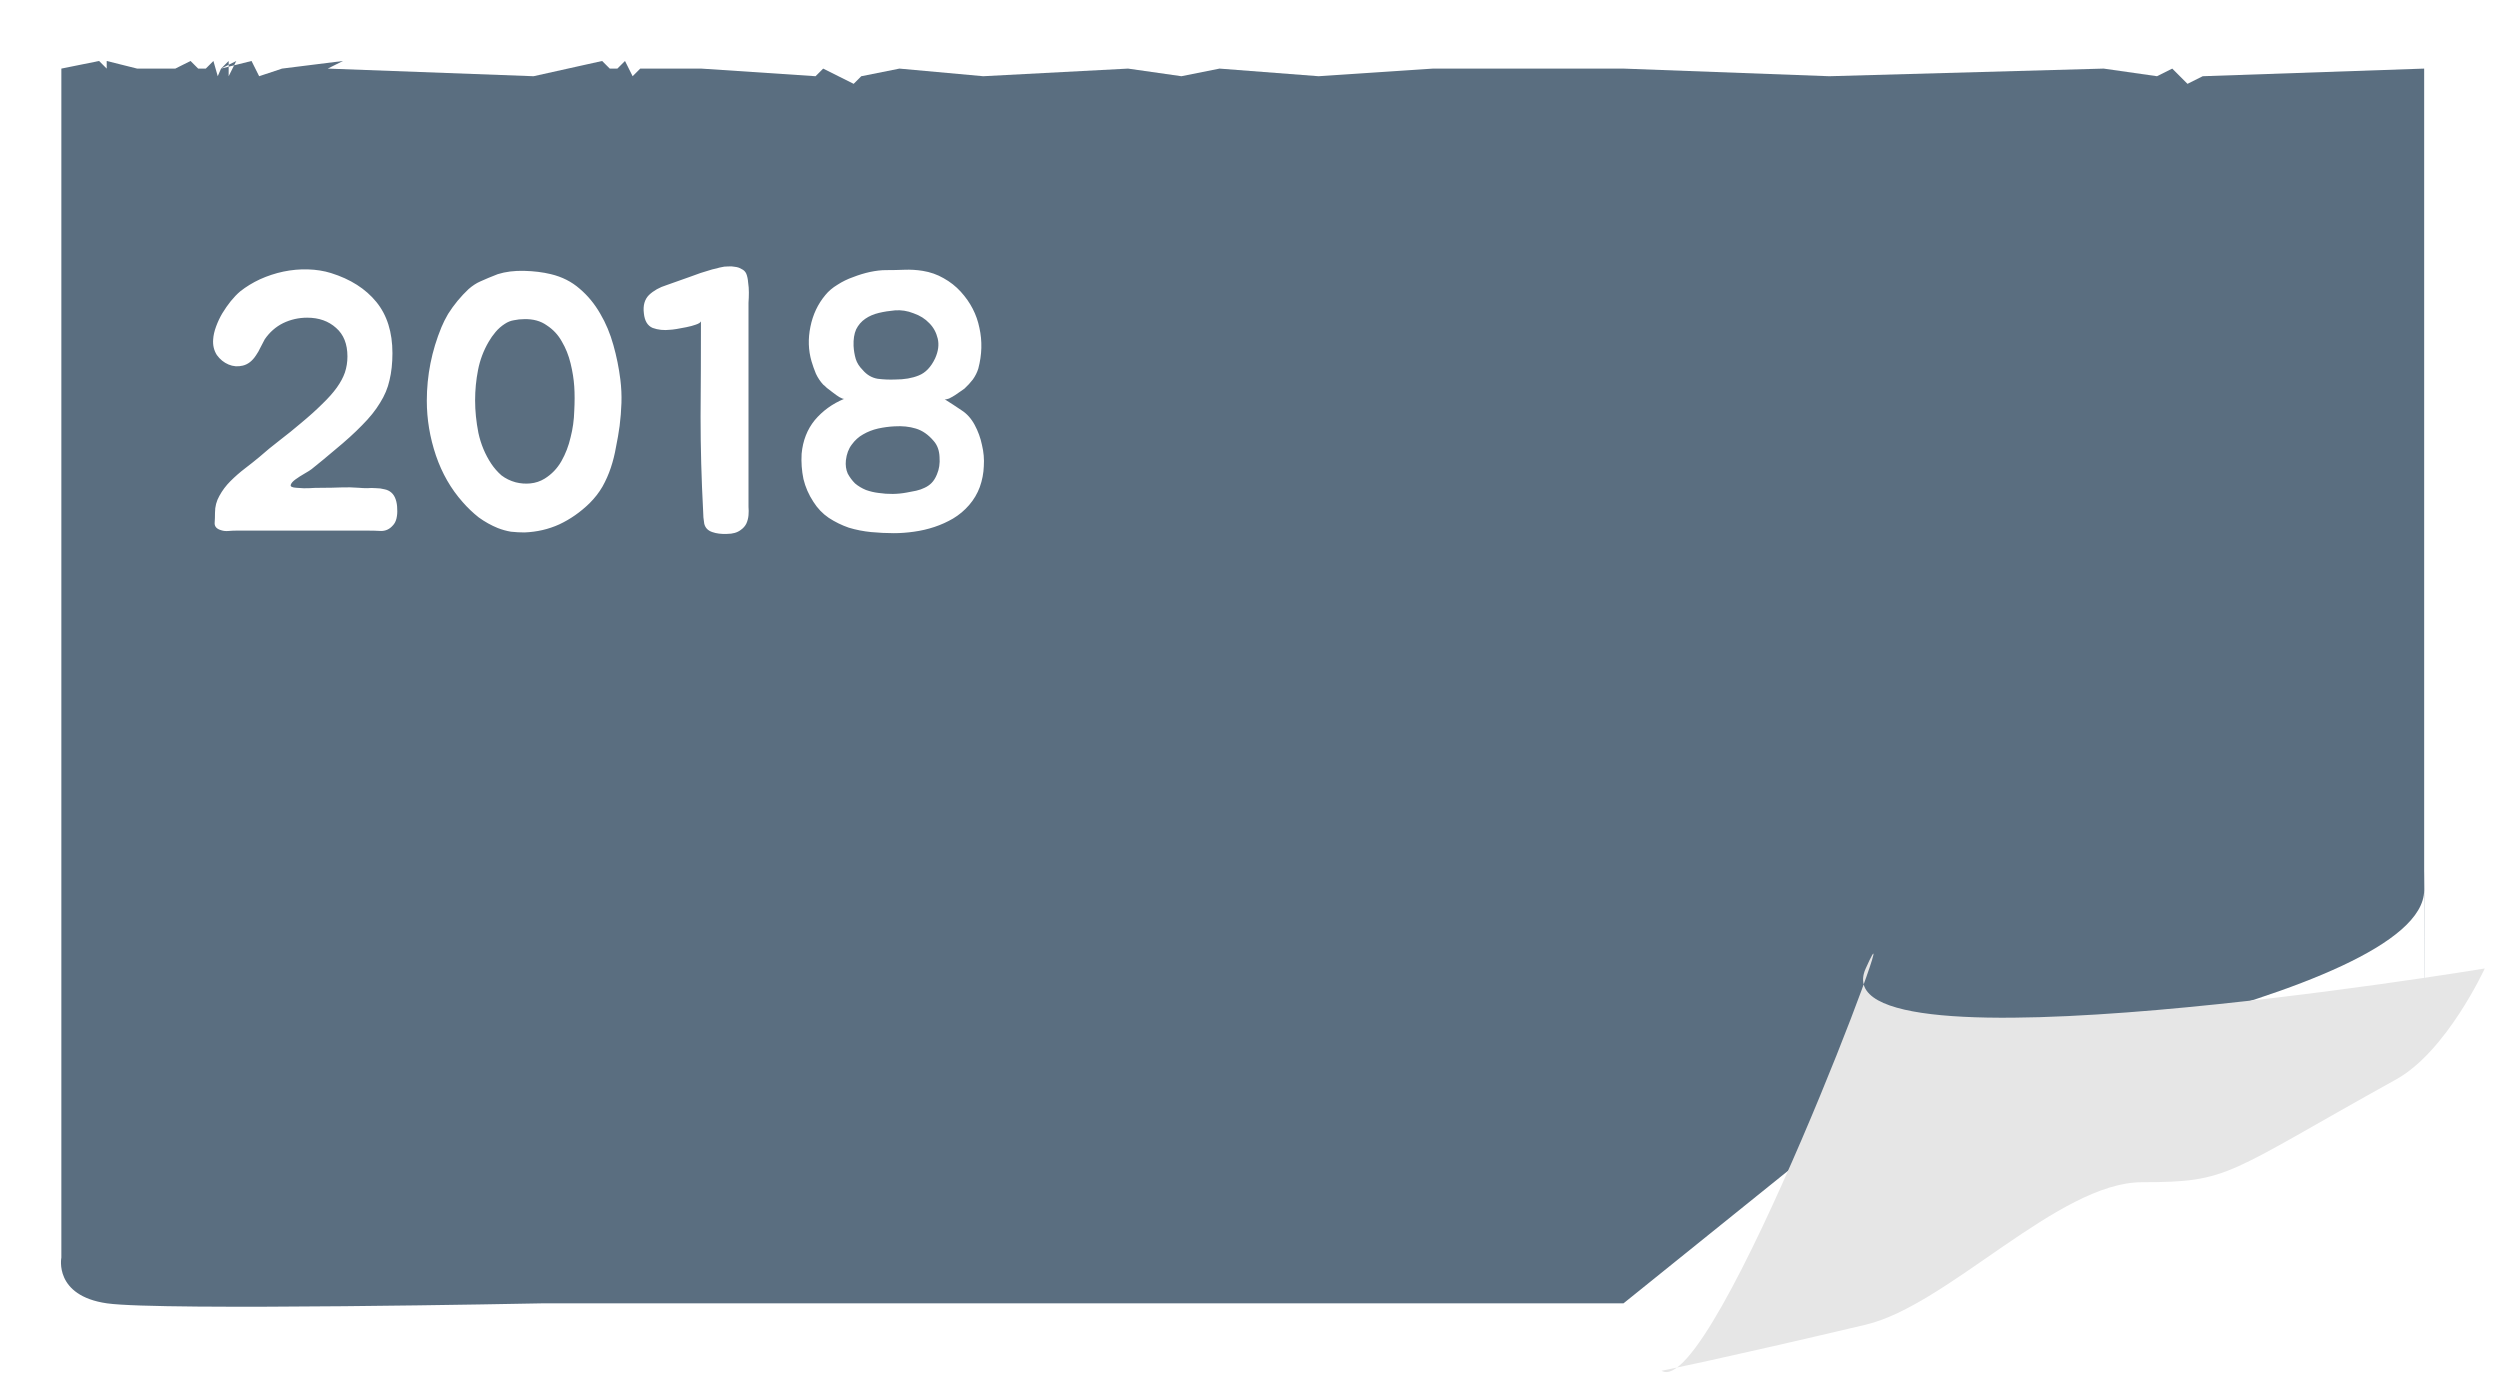 <svg width="164" height="91" viewBox="0 0 164 91" fill="none" xmlns="http://www.w3.org/2000/svg">
<path d="M8.025 8.5H51.525H145.525H163.025V50.166C163.025 50.166 163.025 52 163.025 70.5C163.025 89 162.582 73.5 163.025 82.5C163.468 91.5 155.524 89.5 155.524 89.5H90.024H39.524C39.524 89.5 14.522 90 11.023 89.5C7.523 89 8.025 86.5 8.025 86.5V53.5V24.5V8.5Z" fill="white"/>
<g filter="url(#filter0_d_128:216)">
<path d="M8.025 8.5L10.5 8L11 8.5V8L13 8.5H15.5L16.5 8L17 8.5H17.5L18 8L18.284 9L18.5 8.5L19 8V9L19.5 8L18.5 8.5L20.5 8L21 9L22.5 8.5L26.5 8L25.5 8.5L39 9L43.5 8L44 8.5H44.5L45 8L45.5 9L46 8.5H50L57.5 9L58 8.5L60 9.5L60.5 9L63 8.5L68.5 9L78 8.5L81.5 9L84 8.5L90.5 9L98 8.5H104H110.5L124 9L142 8.5L145.5 9L146.5 8.5L147.5 9.5L148.5 9L163.025 8.5V45.5C163.025 45.5 163.025 45.5 163.025 64C163.025 82.5 163.052 55.299 163.025 62.4C162.998 69.5 128.5 75 128.5 75L110.5 89.5H39.524C39.524 89.5 14.522 90 11.023 89.5C7.523 89 8.025 86.5 8.025 86.5V53.5V24.5V8.5Z" fill="#5A6E80"/>
</g>
<path d="M122.39 63.532C119.127 70.802 163 63.532 163 63.532C163 63.532 160.501 68.971 157.199 70.802C145.958 77.034 146.321 77.553 140.52 77.553C135.048 77.553 127.789 85.624 122.39 86.9C112.959 89.129 109 89.922 109 89.922C112.369 91.974 125.654 56.262 122.39 63.532Z" fill="#E6E6E6"/>
<path d="M16.792 23.312C16.552 23.68 16.264 23.904 15.928 23.984C15.608 24.064 15.296 24.04 14.992 23.912C14.688 23.784 14.432 23.576 14.224 23.288C14.032 22.984 13.952 22.64 13.984 22.256C14 22 14.064 21.72 14.176 21.416C14.288 21.112 14.424 20.824 14.584 20.552C14.76 20.264 14.944 20 15.136 19.76C15.344 19.504 15.552 19.288 15.76 19.112C16.144 18.808 16.576 18.544 17.056 18.32C17.552 18.096 18.064 17.928 18.592 17.816C19.136 17.704 19.672 17.656 20.2 17.672C20.744 17.688 21.248 17.768 21.712 17.912C22.992 18.312 23.984 18.944 24.688 19.808C25.392 20.672 25.744 21.792 25.744 23.168C25.744 23.824 25.68 24.416 25.552 24.944C25.44 25.456 25.232 25.952 24.928 26.432C24.64 26.912 24.248 27.4 23.752 27.896C23.272 28.392 22.672 28.936 21.952 29.528C21.712 29.736 21.464 29.944 21.208 30.152C20.952 30.36 20.696 30.568 20.44 30.776C20.36 30.84 20.208 30.936 19.984 31.064C19.76 31.192 19.56 31.32 19.384 31.448C19.208 31.576 19.104 31.696 19.072 31.808C19.04 31.92 19.168 31.984 19.456 32C19.808 32.032 20.088 32.04 20.296 32.024C20.504 32.008 20.784 32 21.136 32C21.552 32 21.96 31.992 22.36 31.976C22.76 31.96 23.16 31.968 23.56 32C23.72 32.016 23.896 32.024 24.088 32.024C24.28 32.008 24.472 32.008 24.664 32.024C24.856 32.024 25.04 32.048 25.216 32.096C25.392 32.128 25.544 32.2 25.672 32.312C25.8 32.424 25.896 32.576 25.96 32.768C26.024 32.96 26.056 33.168 26.056 33.392C26.072 33.6 26.056 33.808 26.008 34.016C25.96 34.208 25.88 34.36 25.768 34.472C25.56 34.712 25.304 34.832 25 34.832C24.696 34.816 24.408 34.808 24.136 34.808H15.52C15.36 34.808 15.184 34.816 14.992 34.832C14.816 34.848 14.656 34.832 14.512 34.784C14.224 34.704 14.08 34.552 14.08 34.328C14.096 34.104 14.104 33.872 14.104 33.632C14.104 33.232 14.2 32.864 14.392 32.528C14.584 32.176 14.824 31.856 15.112 31.568C15.416 31.264 15.736 30.984 16.072 30.728C16.408 30.472 16.72 30.224 17.008 29.984C17.424 29.616 17.872 29.248 18.352 28.88C18.832 28.512 19.288 28.144 19.72 27.776C20.28 27.312 20.752 26.888 21.136 26.504C21.536 26.12 21.856 25.76 22.096 25.424C22.336 25.088 22.512 24.76 22.624 24.44C22.736 24.104 22.792 23.752 22.792 23.384C22.792 22.568 22.544 21.944 22.048 21.512C21.552 21.064 20.92 20.84 20.152 20.84C19.592 20.84 19.064 20.96 18.568 21.2C18.088 21.44 17.688 21.792 17.368 22.256C17.272 22.432 17.176 22.616 17.08 22.808C17 22.984 16.904 23.152 16.792 23.312ZM34.407 34.928C34.119 34.928 33.823 34.912 33.519 34.88C33.231 34.832 32.943 34.752 32.655 34.64C32.223 34.464 31.807 34.232 31.407 33.944C31.023 33.64 30.671 33.304 30.351 32.936C29.583 32.072 28.999 31.056 28.599 29.888C28.199 28.704 27.999 27.504 27.999 26.288C27.999 24.624 28.319 23.016 28.959 21.464C29.071 21.192 29.215 20.904 29.391 20.6C29.583 20.296 29.791 20.008 30.015 19.736C30.255 19.448 30.495 19.192 30.735 18.968C30.991 18.744 31.247 18.576 31.503 18.464C31.855 18.304 32.239 18.144 32.655 17.984C33.167 17.824 33.743 17.752 34.383 17.768C35.023 17.784 35.607 17.856 36.135 17.984C36.871 18.16 37.503 18.48 38.031 18.944C38.559 19.392 39.007 19.936 39.375 20.576C39.743 21.2 40.031 21.888 40.239 22.64C40.447 23.376 40.599 24.128 40.695 24.896C40.759 25.408 40.783 25.92 40.767 26.432C40.751 26.928 40.711 27.432 40.647 27.944C40.583 28.408 40.503 28.872 40.407 29.336C40.327 29.8 40.215 30.248 40.071 30.68C39.927 31.112 39.743 31.528 39.519 31.928C39.295 32.312 39.015 32.672 38.679 33.008C38.071 33.6 37.407 34.064 36.687 34.4C35.983 34.72 35.223 34.896 34.407 34.928ZM34.383 20.936C34.159 20.936 33.935 20.96 33.711 21.008C33.503 21.04 33.303 21.12 33.111 21.248C32.887 21.392 32.687 21.568 32.511 21.776C32.335 21.984 32.183 22.2 32.055 22.424C31.719 23 31.487 23.616 31.359 24.272C31.231 24.928 31.167 25.592 31.167 26.264C31.167 26.952 31.239 27.664 31.383 28.4C31.543 29.136 31.823 29.808 32.223 30.416C32.415 30.704 32.639 30.96 32.895 31.184C33.167 31.392 33.479 31.544 33.831 31.64C34.151 31.72 34.471 31.744 34.791 31.712C35.127 31.68 35.439 31.576 35.727 31.4C36.191 31.112 36.559 30.728 36.831 30.248C37.103 29.768 37.303 29.248 37.431 28.688C37.575 28.128 37.655 27.552 37.671 26.96C37.703 26.368 37.703 25.832 37.671 25.352C37.639 24.872 37.559 24.368 37.431 23.84C37.303 23.312 37.111 22.832 36.855 22.4C36.615 21.968 36.287 21.616 35.871 21.344C35.471 21.056 34.975 20.92 34.383 20.936ZM46.726 17.672C46.838 17.64 46.942 17.616 47.038 17.6C47.134 17.568 47.23 17.544 47.326 17.528C47.438 17.496 47.574 17.48 47.734 17.48C47.91 17.464 48.07 17.472 48.214 17.504C48.374 17.52 48.518 17.568 48.646 17.648C48.79 17.712 48.894 17.816 48.958 17.96C49.022 18.12 49.062 18.312 49.078 18.536C49.11 18.744 49.126 18.96 49.126 19.184C49.126 19.408 49.118 19.632 49.102 19.856C49.102 20.064 49.102 20.256 49.102 20.432V32.696C49.102 32.872 49.102 33.056 49.102 33.248C49.118 33.424 49.118 33.608 49.102 33.8C49.086 33.992 49.038 34.176 48.958 34.352C48.878 34.512 48.758 34.648 48.598 34.76C48.374 34.936 48.07 35.024 47.686 35.024C47.318 35.04 46.998 35 46.726 34.904C46.438 34.808 46.262 34.624 46.198 34.352C46.15 34.08 46.126 33.808 46.126 33.536C46.014 31.424 45.958 29.36 45.958 27.344C45.974 25.312 45.982 23.224 45.982 21.08C45.95 21.16 45.838 21.232 45.646 21.296C45.47 21.36 45.262 21.416 45.022 21.464C44.798 21.512 44.582 21.552 44.374 21.584C44.166 21.616 44.03 21.632 43.966 21.632C43.55 21.68 43.166 21.64 42.814 21.512C42.478 21.368 42.286 21.048 42.238 20.552C42.174 20.04 42.286 19.64 42.574 19.352C42.878 19.064 43.262 18.848 43.726 18.704C44.238 18.528 44.734 18.352 45.214 18.176C45.71 17.984 46.214 17.816 46.726 17.672ZM58.634 34.976C58.154 34.976 57.658 34.952 57.146 34.904C56.65 34.856 56.162 34.76 55.682 34.616C55.218 34.456 54.778 34.24 54.362 33.968C53.962 33.696 53.626 33.344 53.354 32.912C53.05 32.448 52.834 31.952 52.706 31.424C52.594 30.88 52.554 30.328 52.586 29.768C52.666 28.904 52.954 28.168 53.45 27.56C53.962 26.952 54.602 26.488 55.37 26.168C55.306 26.168 55.202 26.128 55.058 26.048C54.93 25.968 54.794 25.872 54.65 25.76C54.506 25.648 54.37 25.544 54.242 25.448C54.13 25.336 54.05 25.264 54.002 25.232C53.81 25.024 53.65 24.784 53.522 24.512C53.41 24.24 53.314 23.968 53.234 23.696C53.026 22.976 53.002 22.224 53.162 21.44C53.322 20.64 53.65 19.944 54.146 19.352C54.354 19.096 54.618 18.872 54.938 18.68C55.258 18.472 55.602 18.304 55.97 18.176C56.338 18.032 56.706 17.92 57.074 17.84C57.458 17.76 57.802 17.72 58.106 17.72C58.522 17.72 58.93 17.712 59.33 17.696C59.73 17.68 60.13 17.704 60.53 17.768C61.026 17.848 61.482 18.008 61.898 18.248C62.33 18.488 62.706 18.784 63.026 19.136C63.666 19.84 64.074 20.632 64.25 21.512C64.442 22.376 64.418 23.264 64.178 24.176C64.098 24.432 63.978 24.672 63.818 24.896C63.658 25.104 63.474 25.304 63.266 25.496C63.218 25.528 63.138 25.584 63.026 25.664C62.914 25.744 62.786 25.832 62.642 25.928C62.514 26.008 62.386 26.08 62.258 26.144C62.13 26.192 62.034 26.208 61.97 26.192C62.354 26.432 62.722 26.672 63.074 26.912C63.426 27.136 63.714 27.456 63.938 27.872C64.162 28.288 64.322 28.728 64.418 29.192C64.53 29.656 64.57 30.12 64.538 30.584C64.522 31.048 64.434 31.504 64.274 31.952C64.114 32.384 63.882 32.776 63.578 33.128C63.274 33.48 62.922 33.776 62.522 34.016C62.138 34.24 61.73 34.424 61.298 34.568C60.866 34.712 60.418 34.816 59.954 34.88C59.506 34.944 59.066 34.976 58.634 34.976ZM58.682 27.968C58.33 27.984 57.97 28.032 57.602 28.112C57.25 28.192 56.922 28.32 56.618 28.496C56.33 28.656 56.082 28.88 55.874 29.168C55.666 29.44 55.538 29.784 55.49 30.2C55.458 30.52 55.498 30.808 55.61 31.064C55.738 31.304 55.898 31.52 56.09 31.712C56.298 31.888 56.538 32.032 56.81 32.144C57.082 32.24 57.354 32.304 57.626 32.336C58.266 32.432 58.882 32.424 59.474 32.312C59.698 32.264 59.906 32.224 60.098 32.192C60.306 32.144 60.49 32.08 60.65 32C60.826 31.92 60.978 31.816 61.106 31.688C61.25 31.544 61.37 31.352 61.466 31.112C61.61 30.776 61.666 30.4 61.634 29.984C61.618 29.552 61.49 29.2 61.25 28.928C60.898 28.512 60.506 28.24 60.074 28.112C59.658 27.984 59.194 27.936 58.682 27.968ZM58.706 20.36C58.338 20.392 57.986 20.448 57.65 20.528C57.314 20.608 57.018 20.736 56.762 20.912C56.506 21.088 56.306 21.32 56.162 21.608C56.034 21.896 55.978 22.256 55.994 22.688C56.01 22.992 56.058 23.28 56.138 23.552C56.218 23.808 56.37 24.048 56.594 24.272C56.866 24.592 57.194 24.784 57.578 24.848C57.962 24.896 58.346 24.912 58.73 24.896C59.322 24.896 59.834 24.808 60.266 24.632C60.714 24.456 61.074 24.08 61.346 23.504C61.554 23.04 61.61 22.608 61.514 22.208C61.418 21.808 61.234 21.472 60.962 21.2C60.69 20.912 60.346 20.696 59.93 20.552C59.53 20.392 59.122 20.328 58.706 20.36Z" fill="white"/>
<defs>
<filter id="filter0_d_128:216" x="0" y="0" width="163.037" height="89.723" filterUnits="userSpaceOnUse" color-interpolation-filters="sRGB">
<feFlood flood-opacity="0" result="BackgroundImageFix"/>
<feColorMatrix in="SourceAlpha" type="matrix" values="0 0 0 0 0 0 0 0 0 0 0 0 0 0 0 0 0 0 127 0" result="hardAlpha"/>
<feOffset dx="-4" dy="-4"/>
<feGaussianBlur stdDeviation="2"/>
<feComposite in2="hardAlpha" operator="out"/>
<feColorMatrix type="matrix" values="0 0 0 0 0 0 0 0 0 0 0 0 0 0 0 0 0 0 0.25 0"/>
<feBlend mode="normal" in2="BackgroundImageFix" result="effect1_dropShadow_128:216"/>
<feBlend mode="normal" in="SourceGraphic" in2="effect1_dropShadow_128:216" result="shape"/>
</filter>
</defs>
</svg>
